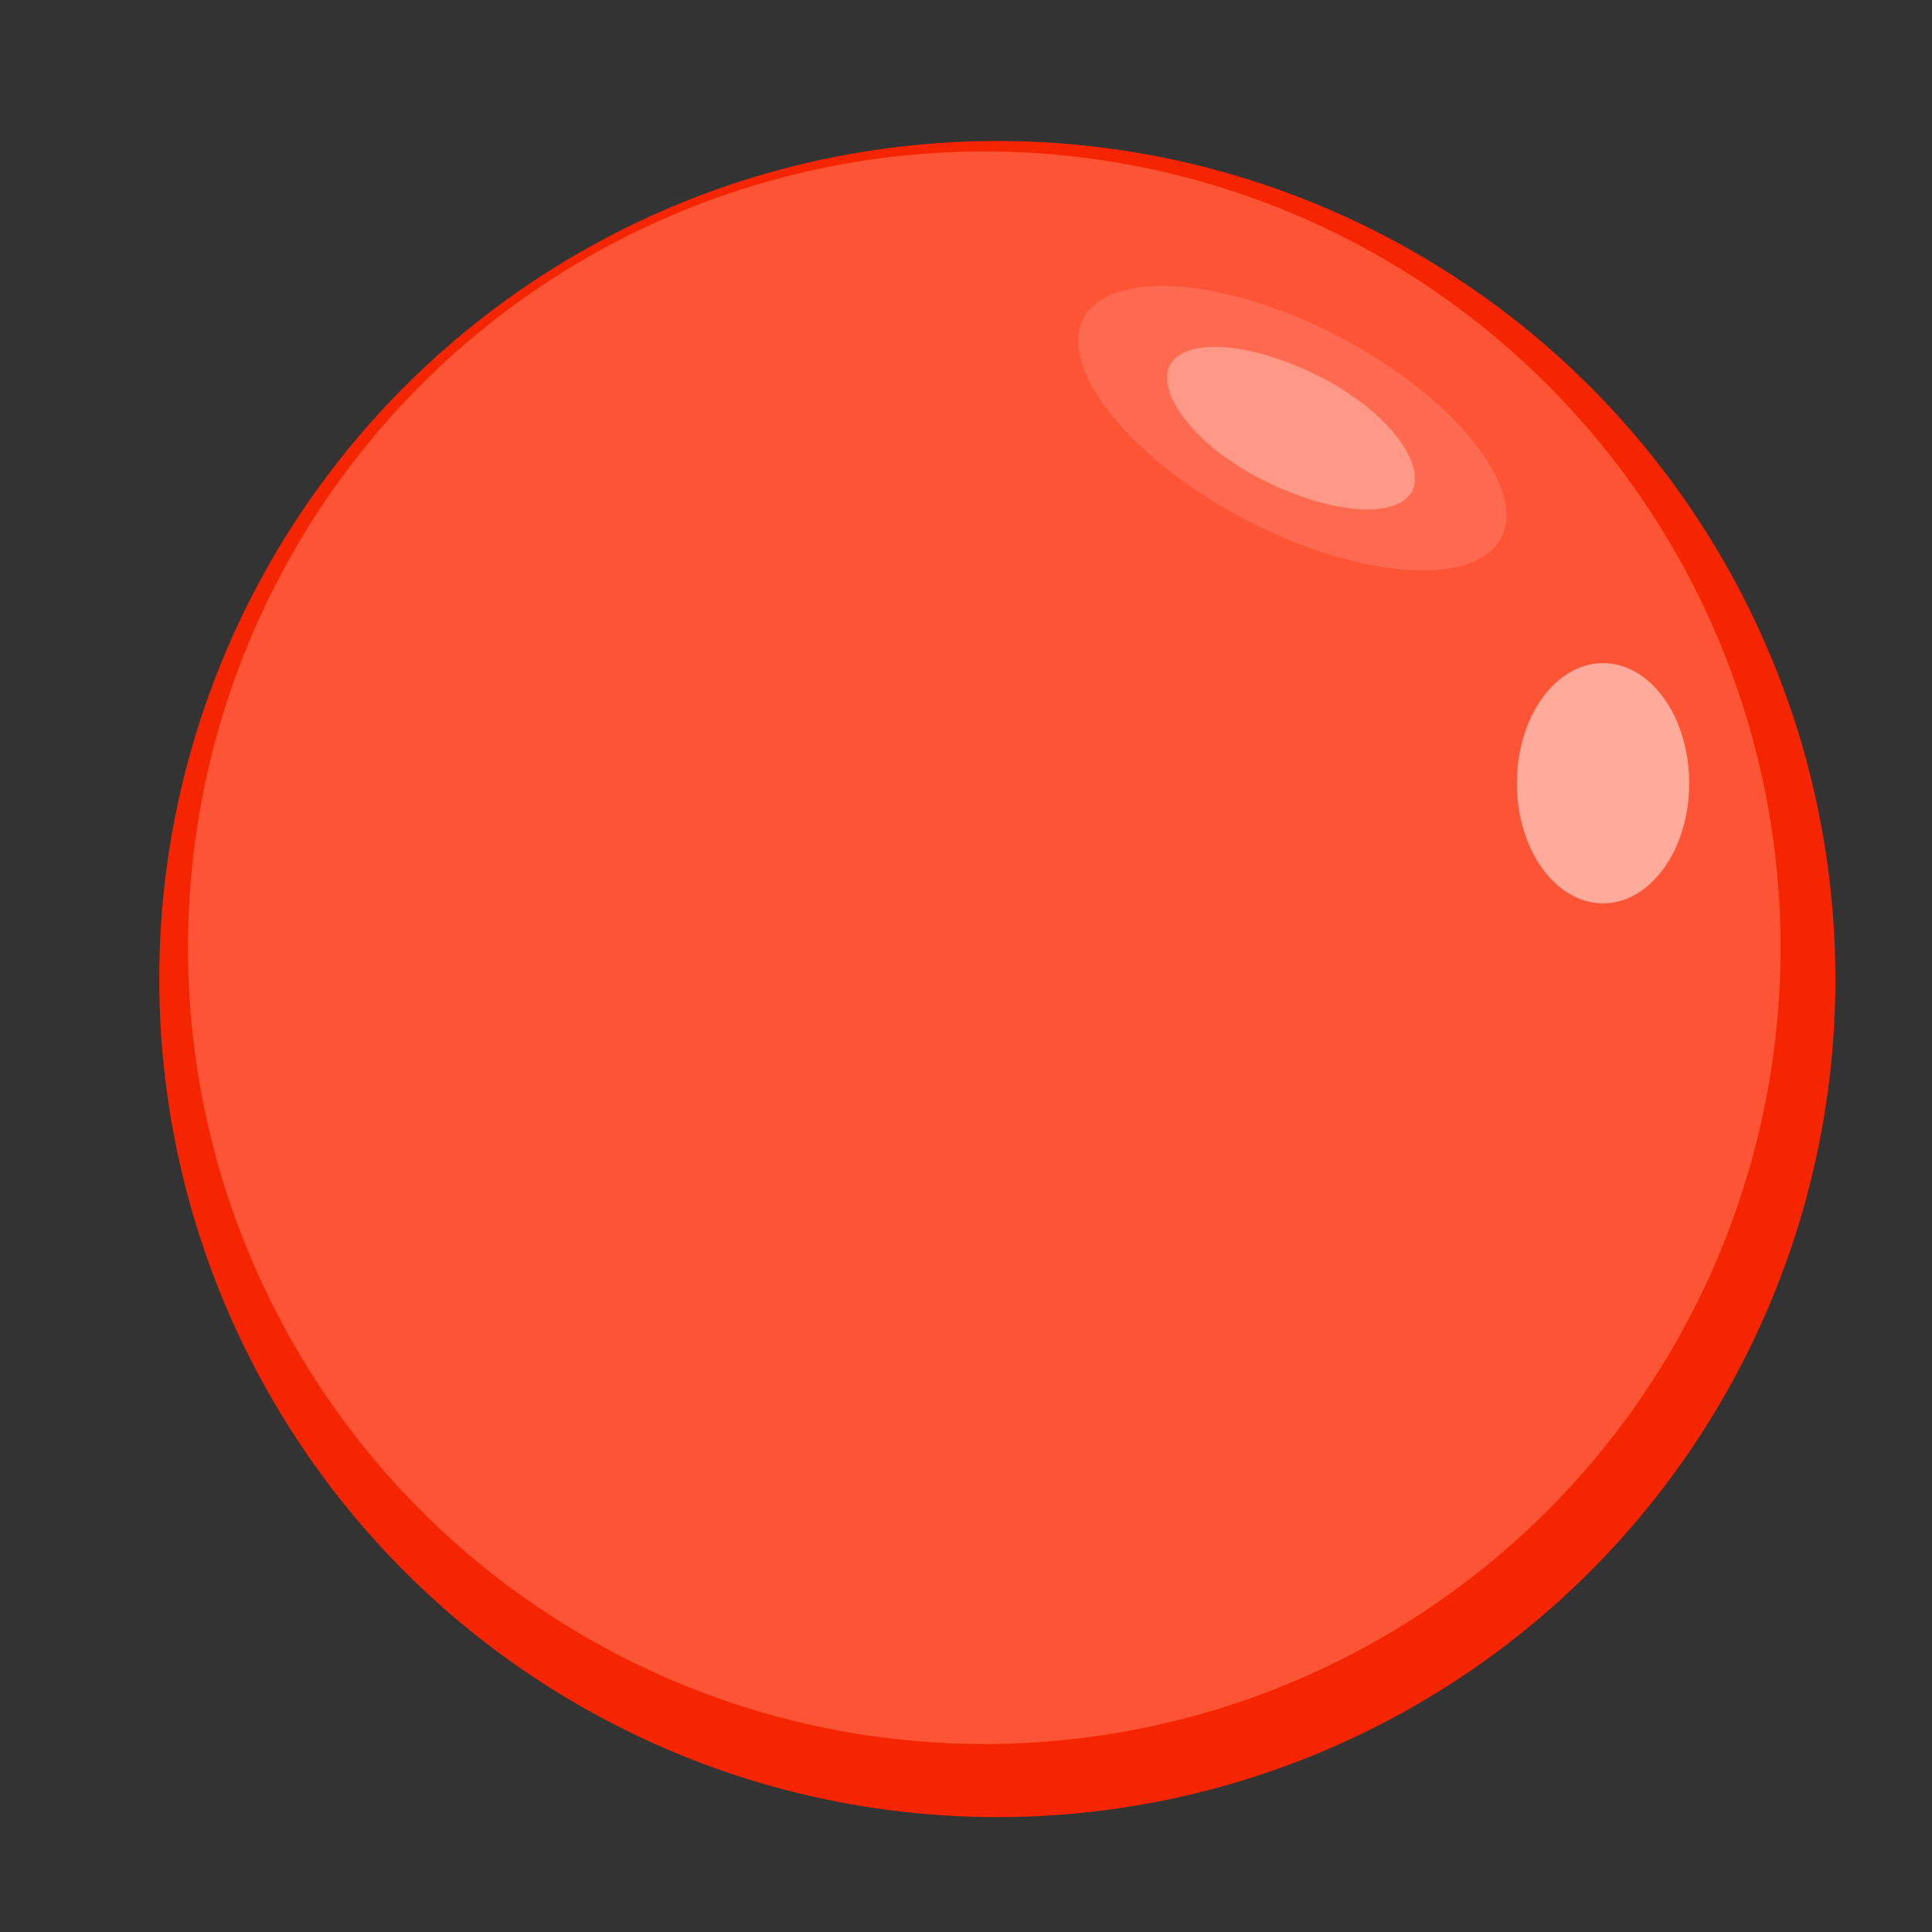 <?xml version="1.0" encoding="utf-8"?>
<!-- Generator: Adobe Illustrator 22.0.0, SVG Export Plug-In . SVG Version: 6.00 Build 0)  -->
<svg version="1.1" id="图层_1" xmlns="http://www.w3.org/2000/svg" xmlns:xlink="http://www.w3.org/1999/xlink" x="0px" y="0px"
	 viewBox="0 0 74 74" style="enable-background:new 0 0 74 74;" xml:space="preserve">
<rect x="0" y="0" width="74" height="74" fill="#333333" stroke="none"/>
<style type="text/css">
	.st0{opacity:0.1;fill:#1B63CC;}
	.st1{opacity:0.4;fill:#008BEA;}
	.st2{fill:#1B63CC;}
	.st3{opacity:0.51;fill:#FFFFFF;}
	.st4{fill:none;stroke:#1B63CC;stroke-width:45;stroke-linecap:round;stroke-miterlimit:10;}
	.st5{opacity:0.6;fill:none;stroke:#1B63CC;stroke-width:45;stroke-miterlimit:10;}
	.st6{opacity:0.1;fill:#E2A305;}
	.st7{opacity:0.4;fill:#E2A305;}
	.st8{fill:#E2A305;}
	.st9{fill:none;stroke:#E2A305;stroke-width:45;stroke-linecap:round;stroke-miterlimit:10;}
	.st10{opacity:0.6;fill:none;stroke:#E2A305;stroke-width:45;stroke-miterlimit:10;}
	.st11{opacity:0.1;fill:#F42500;}
	.st12{opacity:0.4;fill:#F42500;}
	.st13{fill:#F42500;}
	.st14{fill:none;stroke:#F42500;stroke-width:45;stroke-linecap:round;stroke-miterlimit:10;}
	.st15{opacity:0.6;fill:none;stroke:#F42500;stroke-width:45;stroke-miterlimit:10;}
	.st16{fill:#FD5435;}
	.st17{opacity:0.32;fill:#FFFFFF;}
	.st18{opacity:0.13;fill:#FFFFFF;}
</style>
<g>
	<circle class="st13" cx="38.2" cy="37.5" r="32.1"/>
	<circle class="st16" cx="37.7" cy="36.3" r="30.5"/>
	<ellipse class="st3" cx="61.4" cy="30" rx="3.3" ry="4.6"/>
	<g>
		<path class="st17" d="M54.1,18.8c-0.6,1.1-3.1,0.9-5.7-0.4c-2.6-1.3-4.1-3.3-3.6-4.4c0.6-1.1,3.1-0.9,5.7,0.4
			C53.1,15.7,54.6,17.7,54.1,18.8z"/>
		<path class="st18" d="M57.5,20.6c-1,1.9-5.4,1.6-9.8-0.7c-4.4-2.3-7.2-5.8-6.2-7.7c1-1.9,5.4-1.6,9.8,0.7
			C55.7,15.2,58.5,18.7,57.5,20.6z"/>
	</g>
</g>
</svg>
